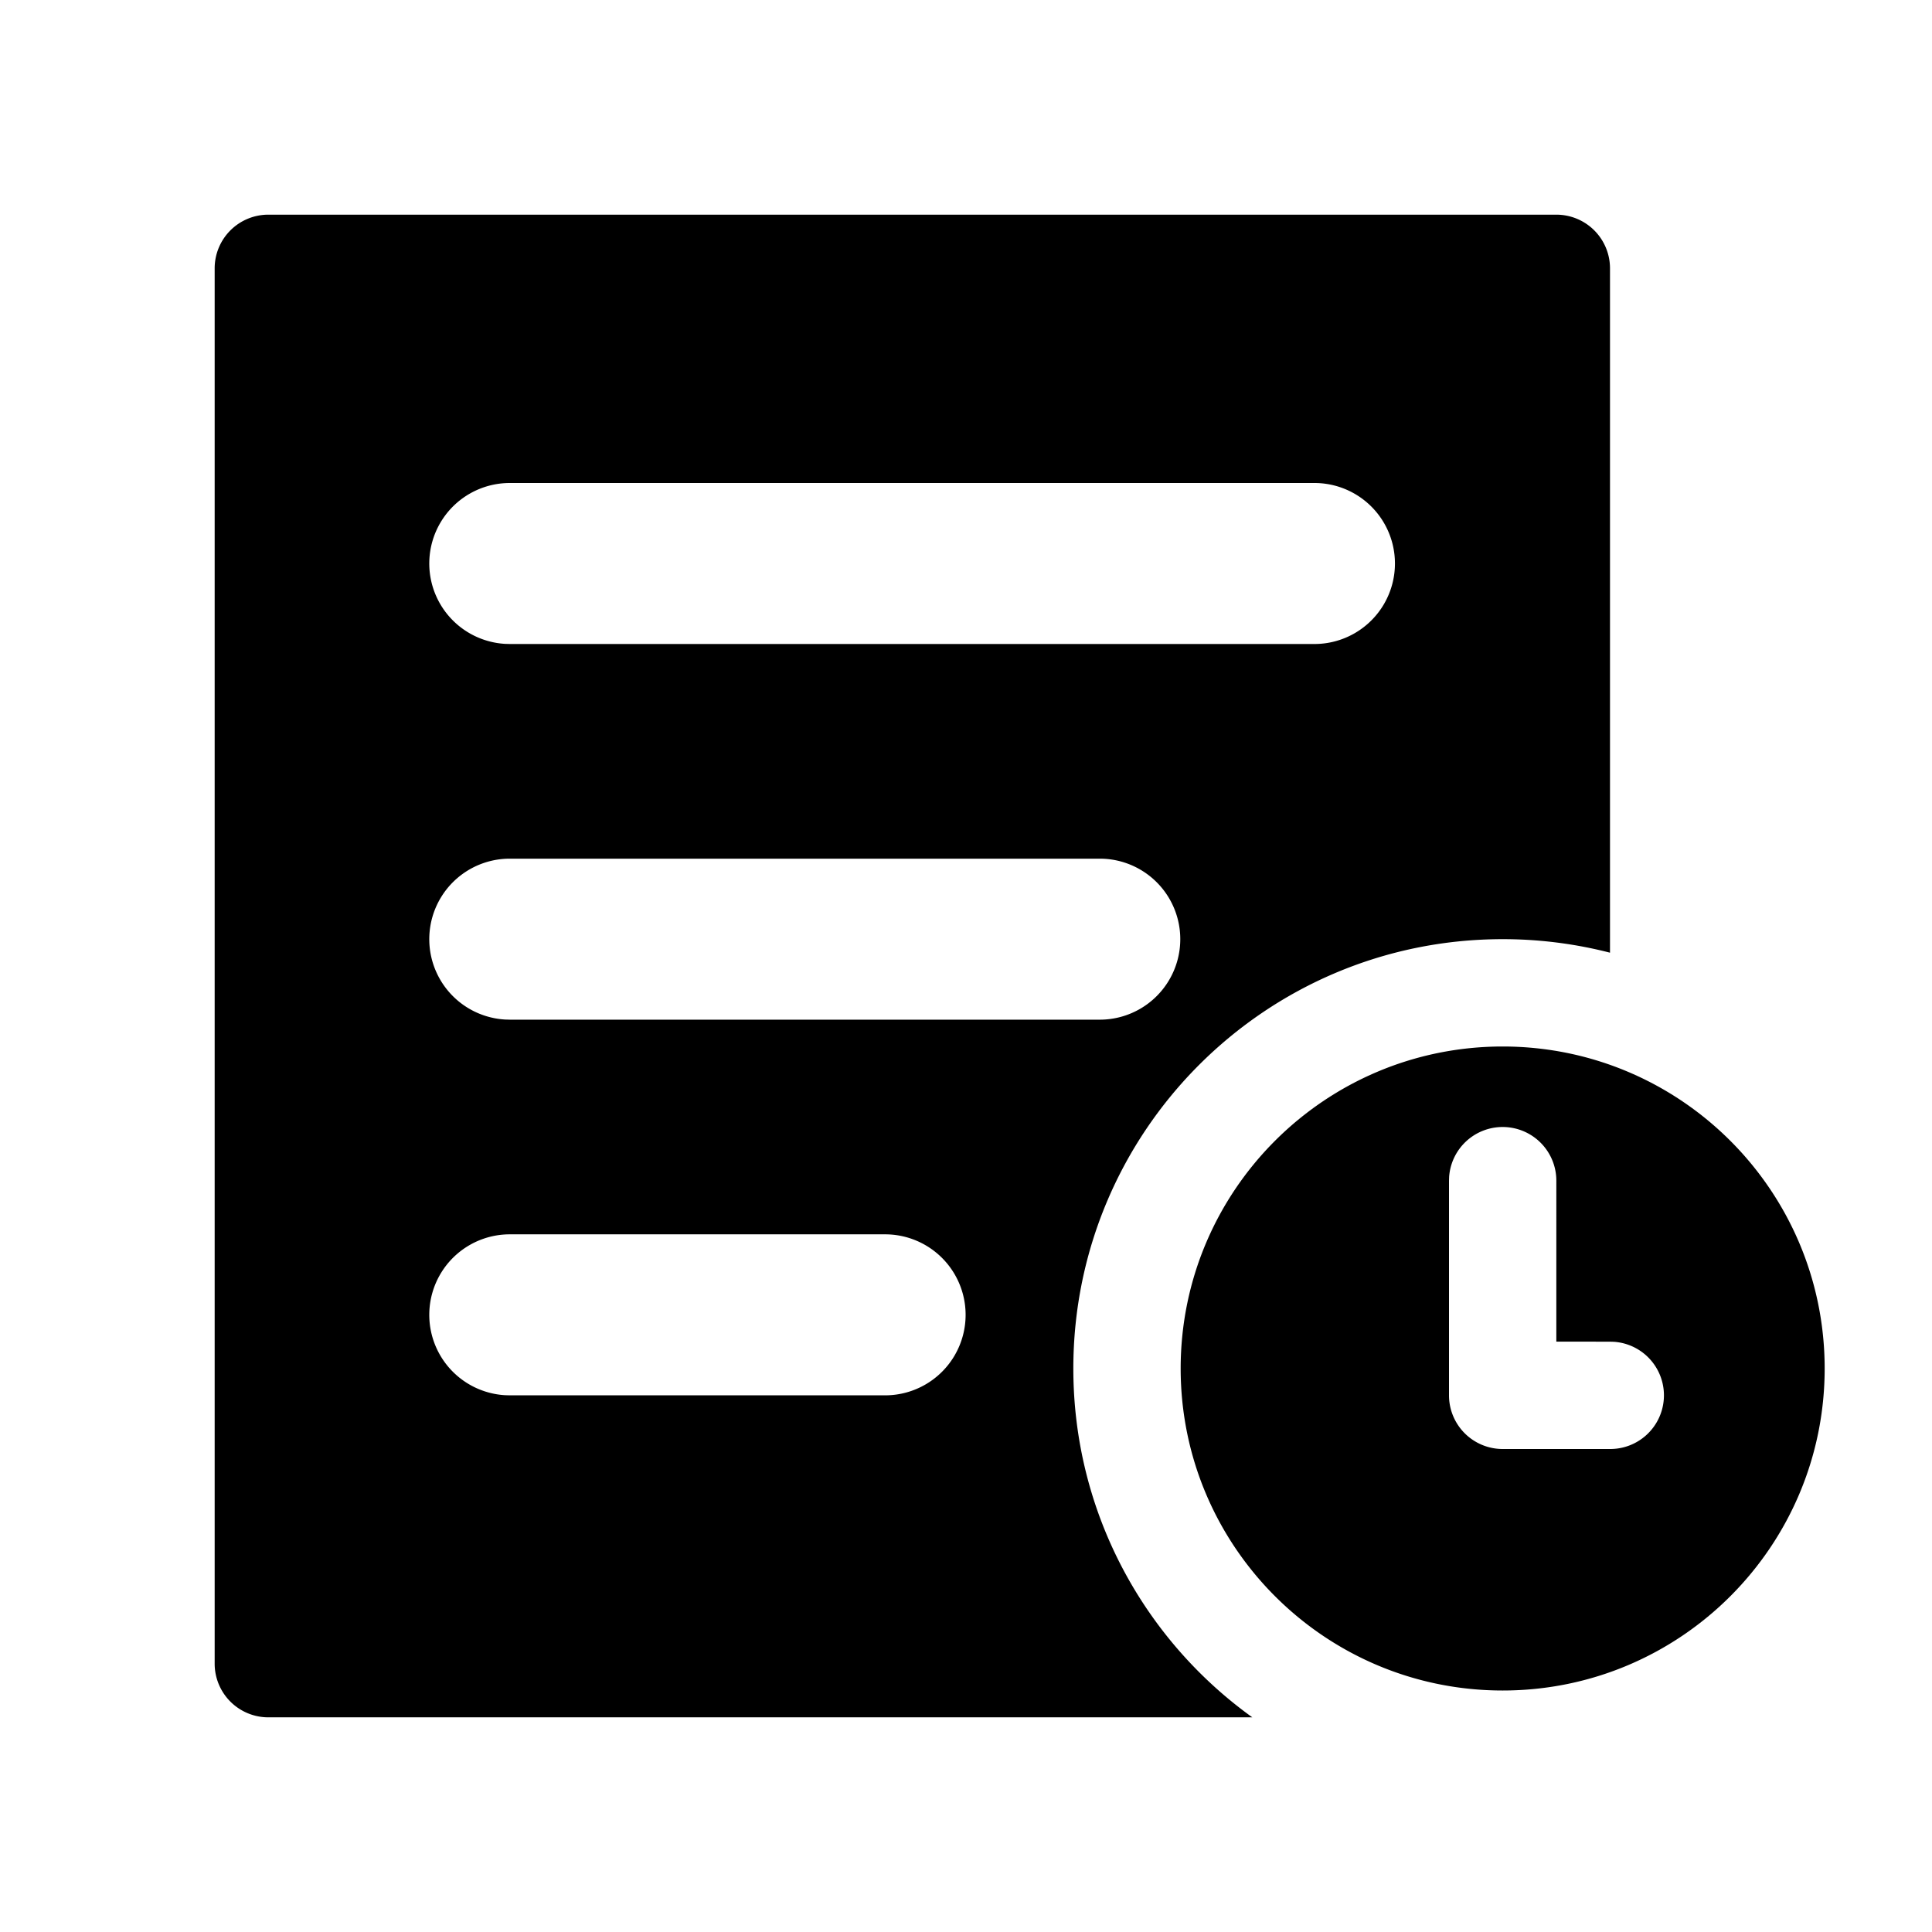 <?xml version="1.0" standalone="no"?><!DOCTYPE svg PUBLIC "-//W3C//DTD SVG 1.1//EN" "http://www.w3.org/Graphics/SVG/1.1/DTD/svg11.dtd"><svg class="icon" width="200px" height="200.00px" viewBox="0 0 1024 1024" version="1.1" xmlns="http://www.w3.org/2000/svg"><path  d="M824.889 113.778a28.444 28.444 0 0 1 28.444 28.444v362.724A227.968 227.968 0 0 0 796.444 497.778c-125.682 0-227.556 101.874-227.556 227.556 0 76.16 37.419 143.588 94.862 184.889H142.222a28.444 28.444 0 0 1-28.444-28.444V142.222a28.444 28.444 0 0 1 28.444-28.444h682.667z m-28.444 440.889c94.251 0 170.667 76.416 170.667 170.667s-76.416 170.667-170.667 170.667-170.667-76.416-170.667-170.667 76.416-170.667 170.667-170.667z m0 42.667a28.444 28.444 0 0 0-28.373 26.311L768 625.778v113.778a28.444 28.444 0 0 0 28.444 28.444h56.889a28.444 28.444 0 0 0 2.133-56.818L853.333 711.111l-28.444-0.014V625.778a28.444 28.444 0 0 0-28.444-28.444z m-327.111 56.889H270.222a42.667 42.667 0 0 0-2.503 85.262L270.222 739.556h199.111a42.667 42.667 0 0 0 0-85.333z m113.778-199.111H270.222a42.667 42.667 0 0 0-2.503 85.262L270.222 540.444h312.889a42.667 42.667 0 0 0 0-85.333z m113.778-199.111H270.222a42.667 42.667 0 0 0-2.503 85.262L270.222 341.333h426.667a42.667 42.667 0 0 0 0-85.333z"  /></svg>